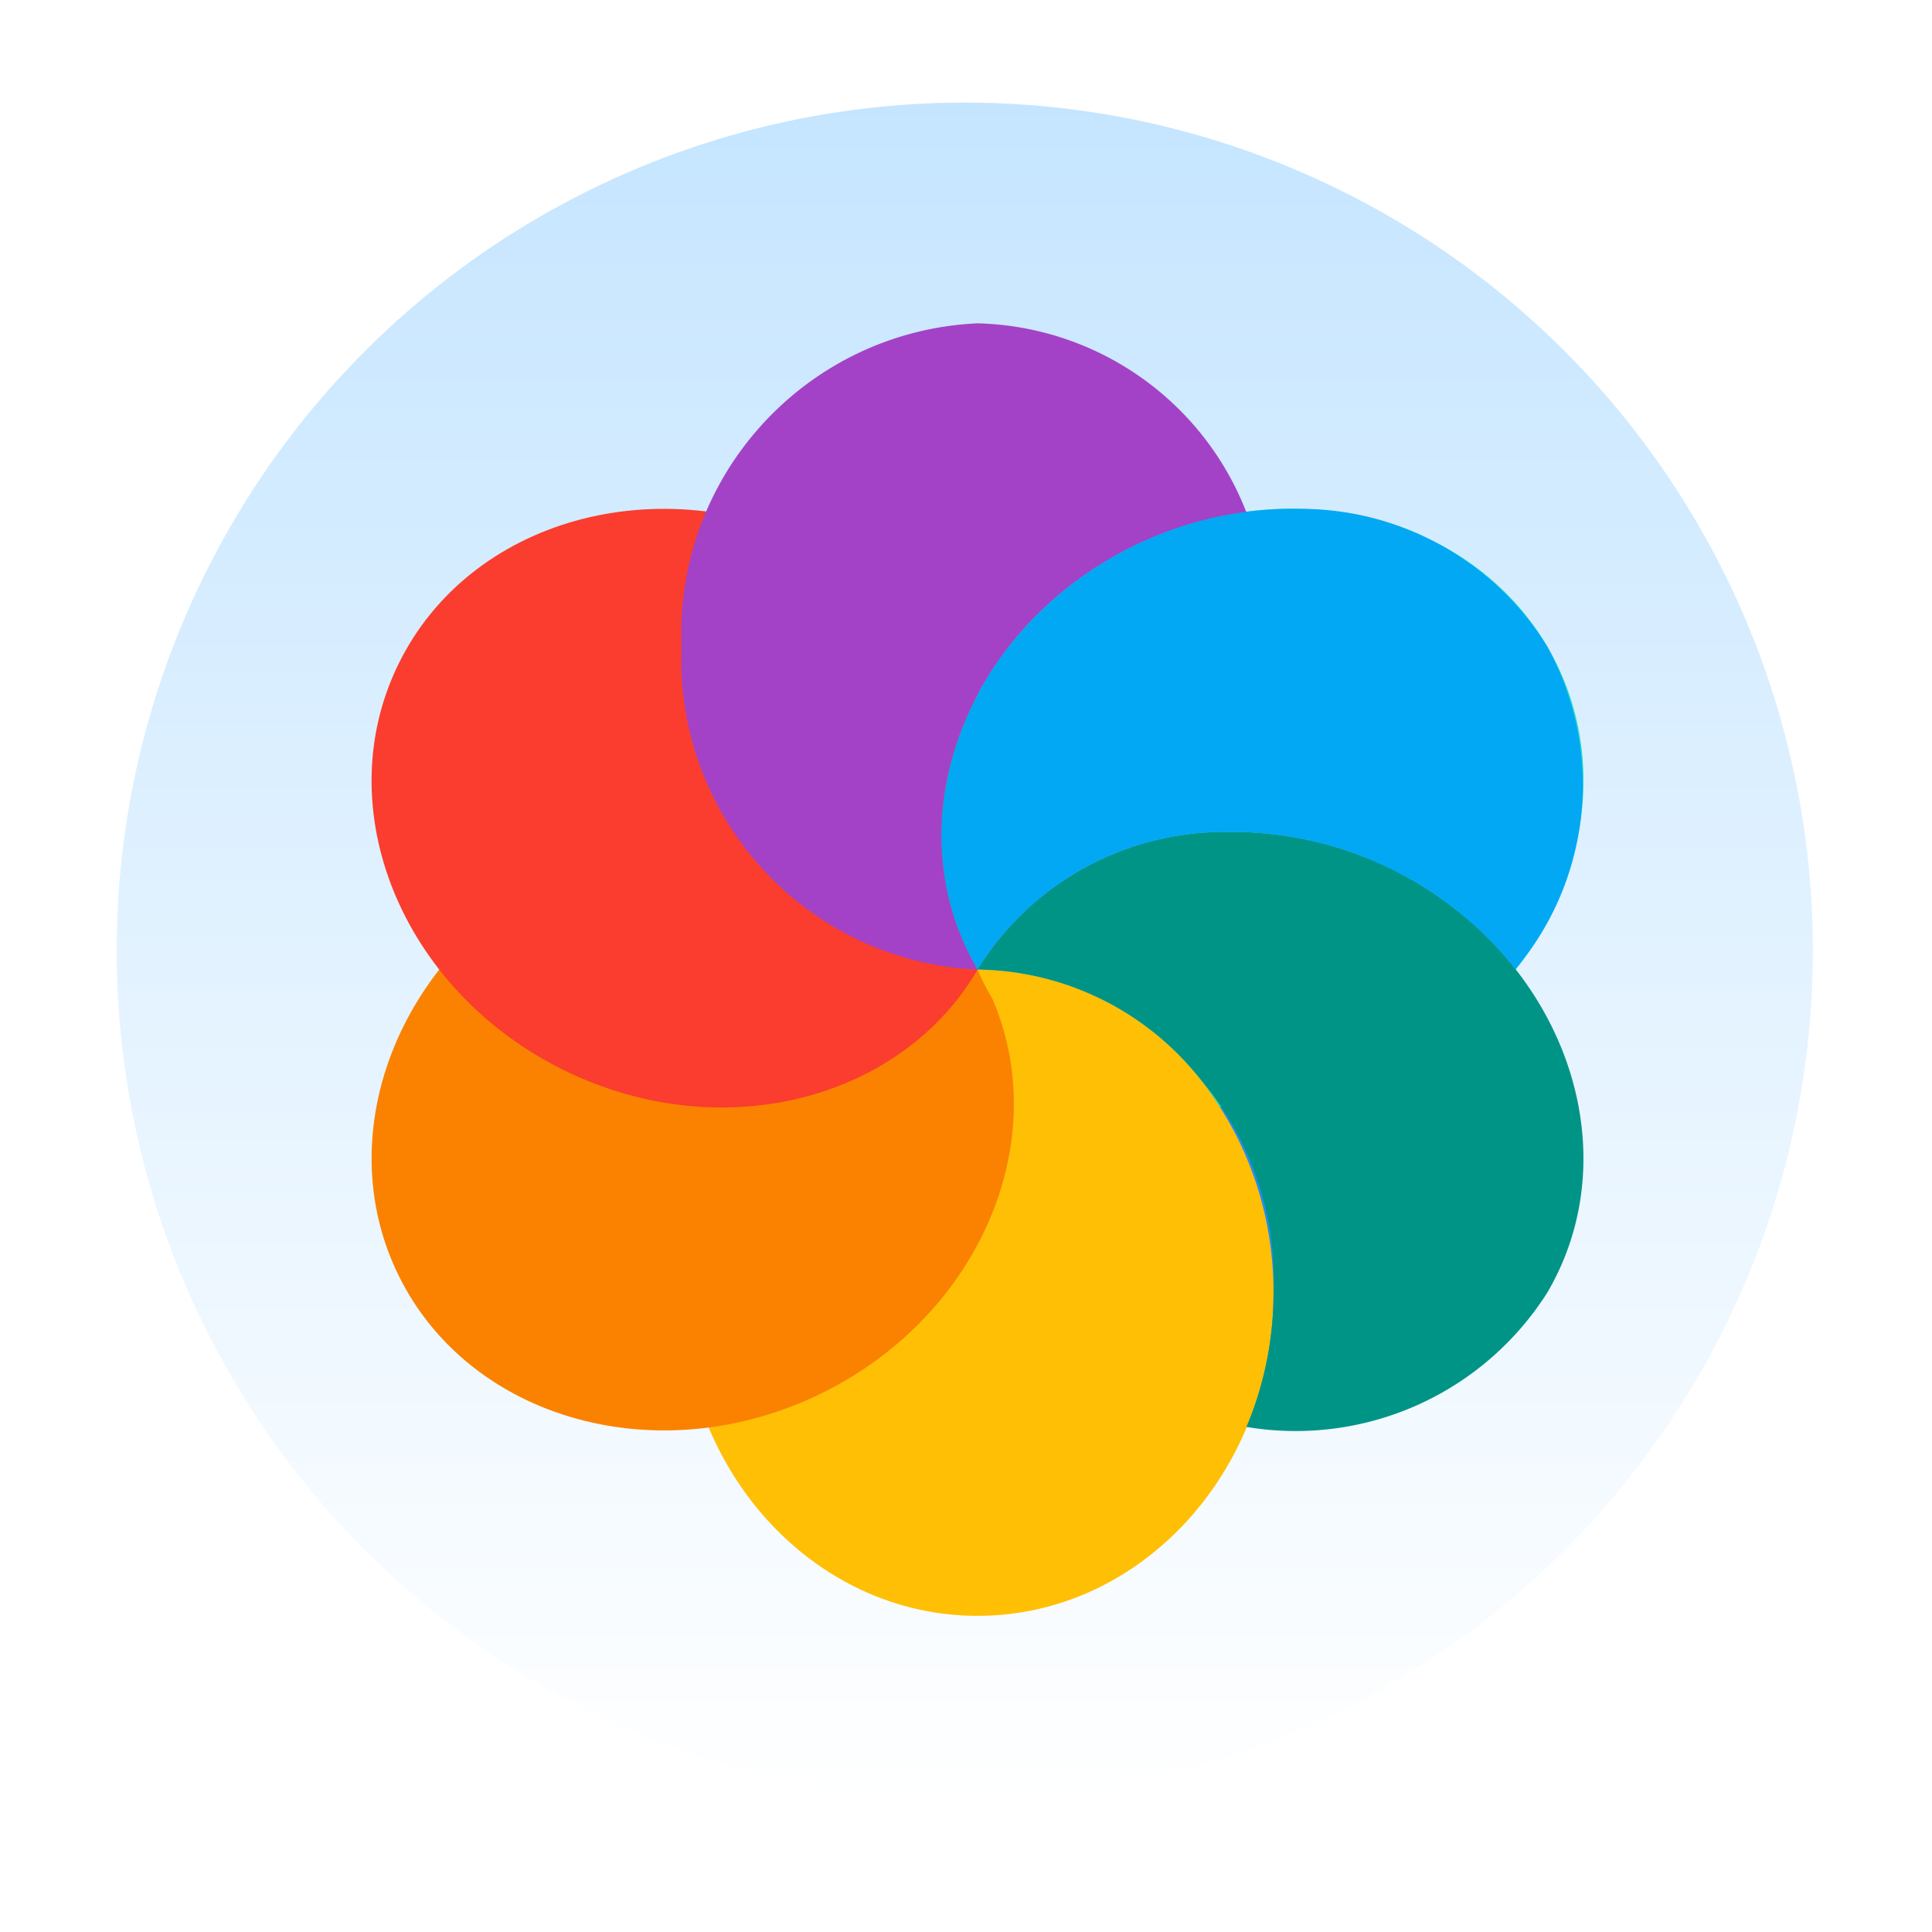 <svg xmlns="http://www.w3.org/2000/svg" width="32" height="32" xmlns:v="https://vecta.io/nano"><defs><linearGradient id="A" x1="1.699" y1="-15.98" x2="29.792" y2="-15.98" gradientUnits="userSpaceOnUse"><stop offset="0" stop-color="#c5e5ff"/><stop offset="1" stop-color="#fff"/></linearGradient><filter id="B" x="-.053" y="-.05" width="1.117" height="1.114" color-interpolation-filters="sRGB"><feFlood result="A" flood-opacity=".498" flood-color="#000"/><feGaussianBlur in="SourceGraphic" stdDeviation=".5"/><feOffset dx="0.229" dy="0.338"/><feComposite operator="in" in="A"/><feComposite in="SourceGraphic"/></filter></defs><circle transform="rotate(90)" r="14.047" cy="-15.98" cx="15.746" fill="url(#A)"/><g transform="matrix(.892 0 0 .892 1.715 1.486)" filter="url(#B)"><path d="M25.773 16c0-5.305-4.375-9.602-9.773-9.602S6.23 10.695 6.23 16s4.375 9.602 9.77 9.602 9.773-4.297 9.773-9.602zm0 0" fill="#268cf0"/><path d="M26.75 10.316c-1.32-2.687-4.836-3.664-7.852-2.184s-4.391 4.859-3.07 7.547 4.836 3.664 7.852 2.188c3.016-1.484 4.391-4.863 3.07-7.551zm0 0" fill="#33dec2"/><path d="M21.496 22c0-3.312-2.457-6-5.496-6s-5.492 2.688-5.492 6 2.457 6 5.492 6 5.496-2.687 5.496-6zm0 0" fill="#ffbf05"/><path d="M16.172 16.316c-1.32-2.684-4.836-3.664-7.852-2.184S3.93 18.996 5.25 21.68s4.836 3.668 7.852 2.188 4.391-4.863 3.07-7.551zm0 0" fill="#fa8200"/><path d="M13.102 8.133c-3.016-1.477-6.531-.5-7.852 2.188s.055 6.063 3.07 7.547 6.531.504 7.852-2.184-.055-6.066-3.07-7.551zm0 0" fill="#fa3d2e"/><path d="M16 4c-3.172.145-5.629 2.828-5.496 6-.133 3.172 2.324 5.855 5.496 6-1.516-2.582-.383-6.02 2.539-7.676.758-.426 1.59-.707 2.453-.816A5.5 5.5 0 0 0 16 4zm0 12a5.57 5.57 0 0 0 5.227-4.148c-.172.563-.422 1.102-.742 1.602A5.37 5.37 0 0 0 16 16zm5.227-4.148l.133-.531-.133.531zm-.172-4.187l.187.547-.187-.547zm.195.57l.109.477-.109-.477zm.141.625l.055.383-.055-.383zm.078.617l.027.523-.023-.52zm.016.789l-.023.391.023-.391zm-.043.531l-.074.465.074-.465zm0 0" fill="#a342c7"/><path d="M20.57 13.445c-1.859.004-3.594.969-4.57 2.555 3.172.145 5.629 2.828 5.496 6 0 .859-.172 1.703-.504 2.492A5.53 5.53 0 0 0 26.578 22c1.516-2.582.383-6.02-2.539-7.68-1.055-.602-2.254-.902-3.469-.875zm0 0" fill="#009487"/><path d="M22.008 7.445a6.71 6.71 0 0 0-3.469.879C15.621 9.98 14.484 13.418 16 16a5.38 5.38 0 0 1 4.57-2.555 6.74 6.74 0 0 1 5.418 2.547c1.418-1.68 1.652-4.062.59-5.992a5.38 5.38 0 0 0-4.57-2.555zM16 16c.965 1.563 2.66 2.523 4.492 2.547C19.531 16.984 17.836 16.023 16 16zm0 0" fill="#02a8f3"/><path d="M16 16a4.24 4.24 0 0 0 4.492 2.547C19.531 16.984 17.836 16.023 16 16zm0 0" fill="#ffbf05"/></g></svg>